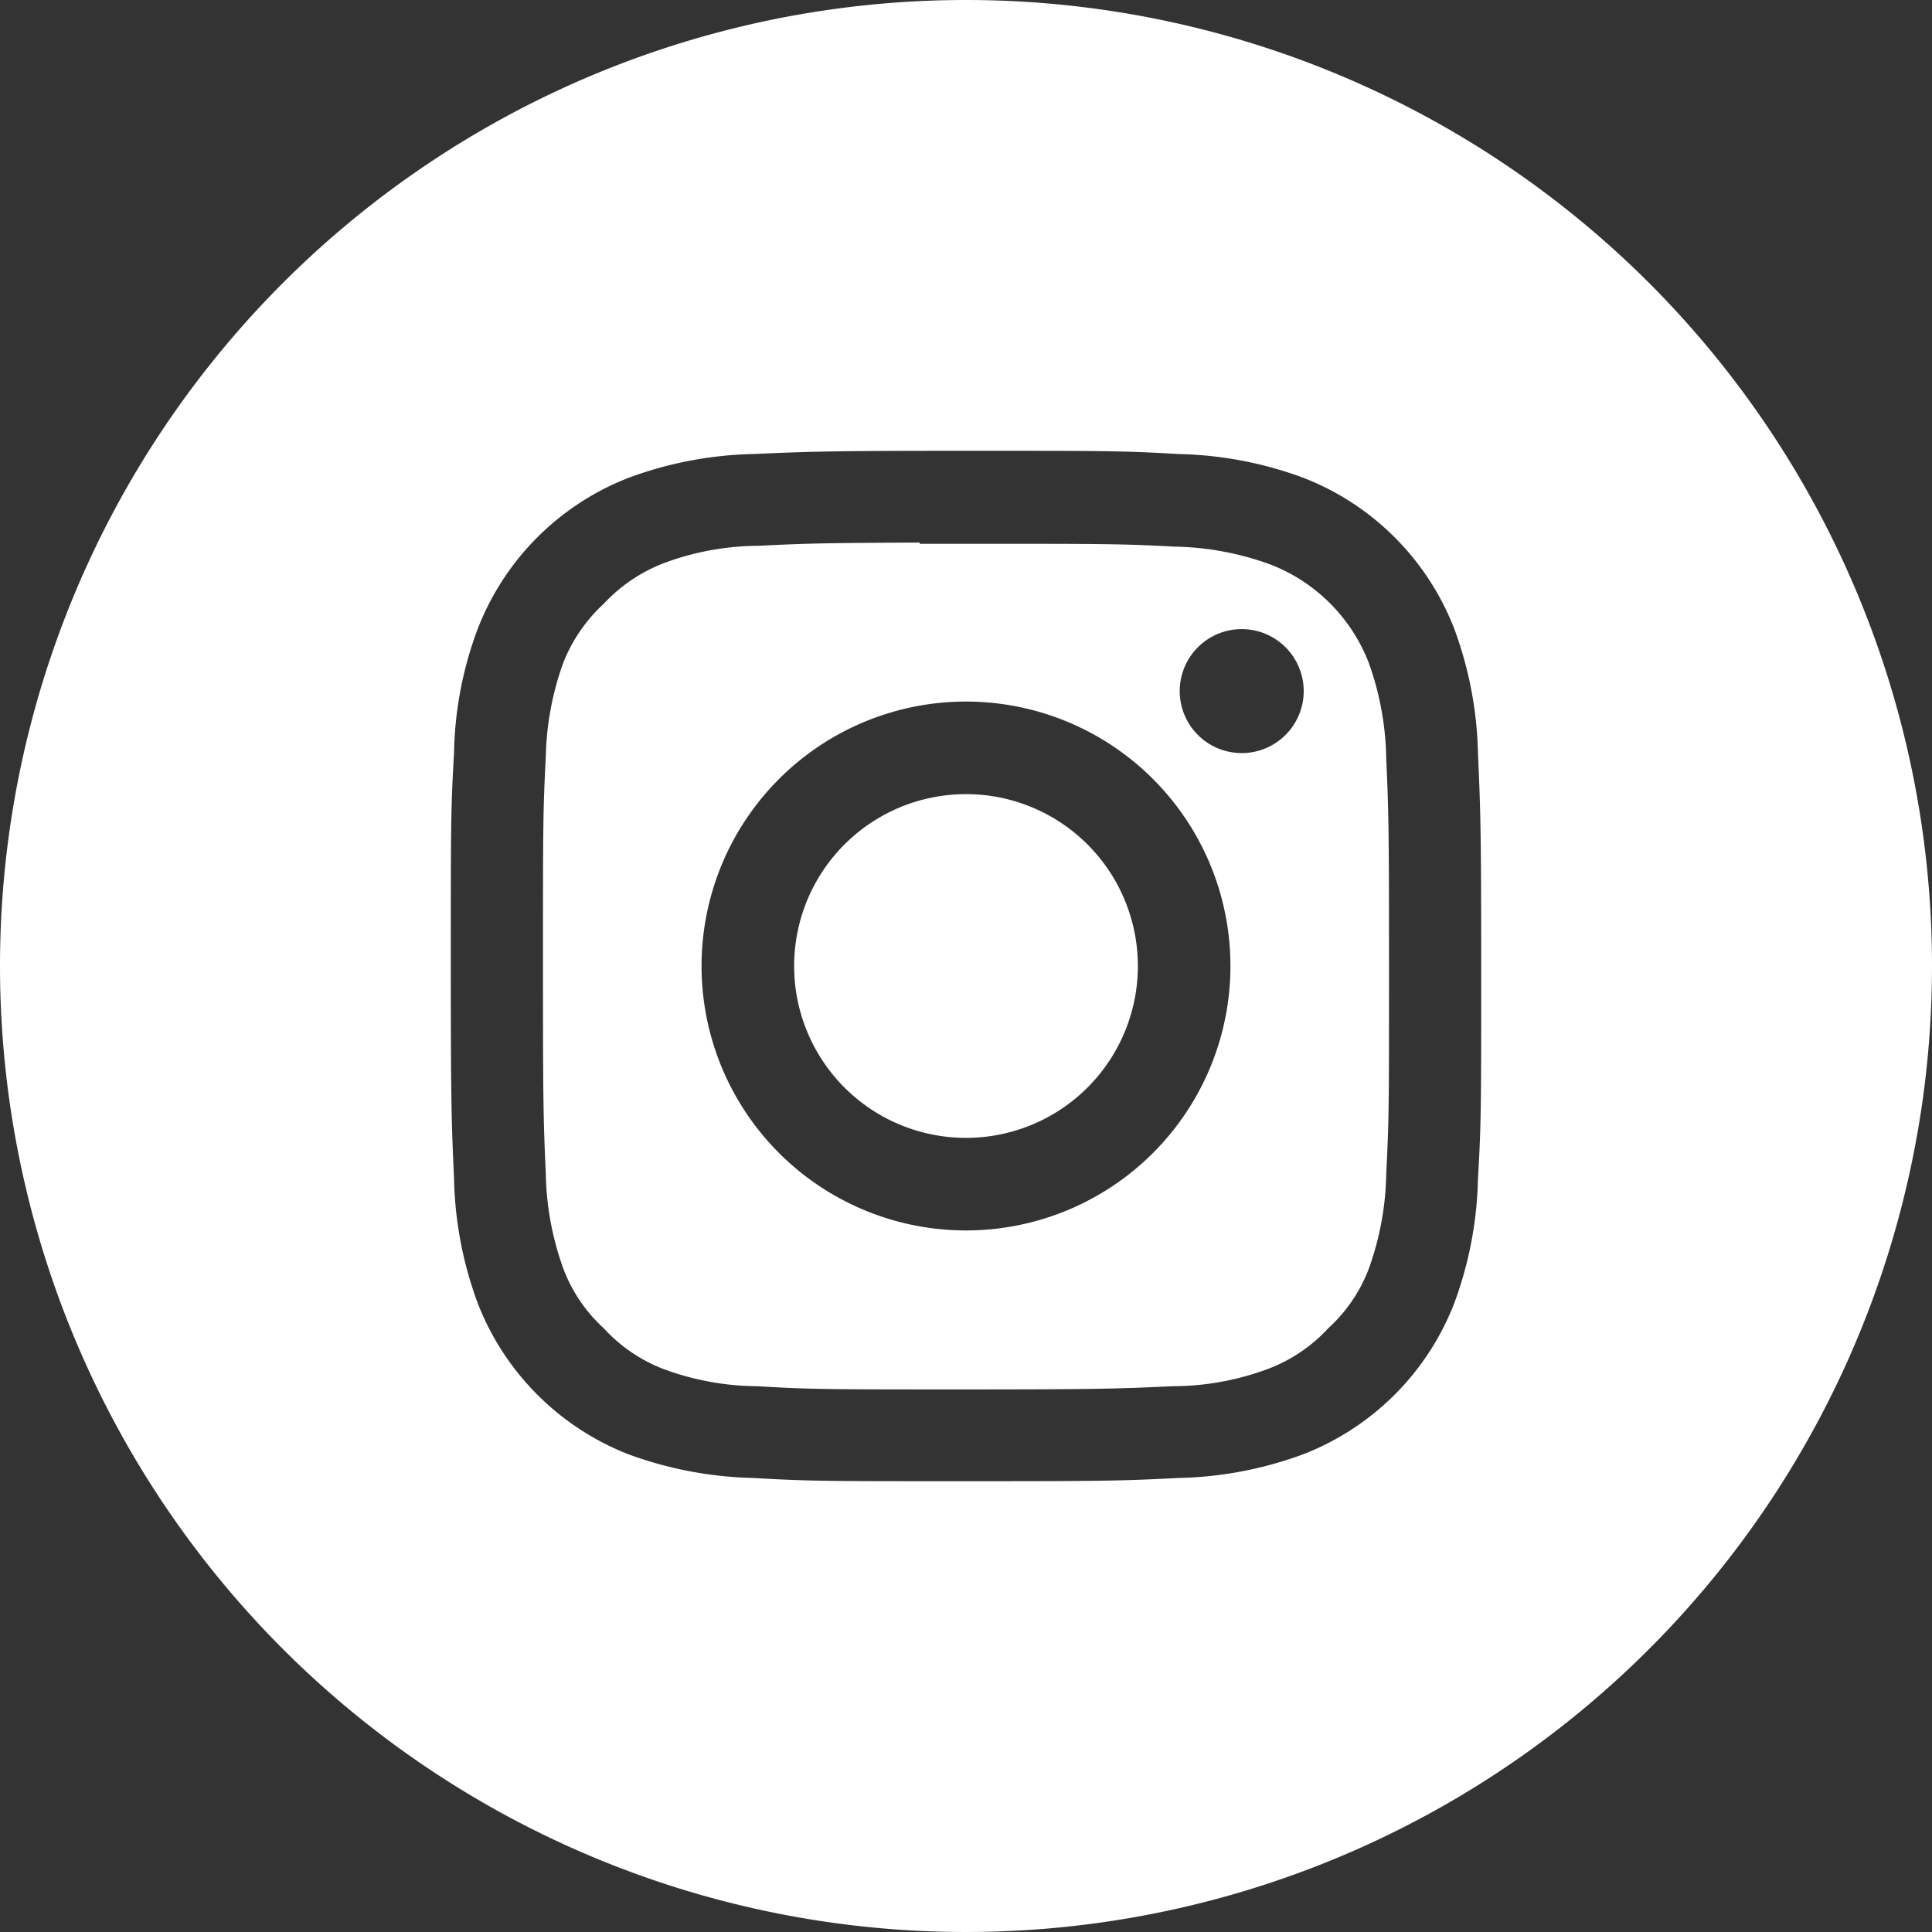 <svg id="Layer_1" data-name="Layer 1" xmlns="http://www.w3.org/2000/svg" viewBox="0 0 48 48"><rect x="0" y="0" width="48" height="48" fill="#333333" stroke="none"/><defs><style>.cls-1,.cls-2{fill:#fff;}.cls-1{fill-rule:evenodd;}</style></defs><path class="cls-1" d="M24,0A24,24,0,1,0,48,24,24,24,0,0,0,24,0ZM18.72,11.28c1.37-.06,1.8-.08,5.28-.08h0c3.47,0,3.91,0,5.27.08a9.47,9.47,0,0,1,3.11.59,6.57,6.57,0,0,1,3.75,3.75,9.46,9.46,0,0,1,.59,3.1c.06,1.37.08,1.8.08,5.28s0,3.91-.08,5.28a9.46,9.46,0,0,1-.59,3.1,6.57,6.57,0,0,1-3.75,3.75,9.46,9.46,0,0,1-3.1.59c-1.37.07-1.8.08-5.28.08s-3.91,0-5.28-.08a9.59,9.59,0,0,1-3.11-.59,6.59,6.59,0,0,1-3.74-3.75,9.46,9.46,0,0,1-.59-3.1c-.06-1.37-.08-1.8-.08-5.28s0-3.91.08-5.28a9.21,9.21,0,0,1,.59-3.1,6.57,6.57,0,0,1,3.75-3.75A9.46,9.46,0,0,1,18.72,11.28Z" transform="translate(0 0)"/><path class="cls-1" d="M22.85,13.51H24c3.42,0,3.82,0,5.17.07a7.32,7.32,0,0,1,2.38.44A4.27,4.27,0,0,1,34,16.45a7.32,7.32,0,0,1,.44,2.38c.06,1.35.07,1.75.07,5.17s0,3.82-.07,5.17A7.24,7.24,0,0,1,34,31.54,3.83,3.83,0,0,1,33,33a3.91,3.91,0,0,1-1.47,1,6.8,6.8,0,0,1-2.38.44c-1.35.06-1.75.08-5.17.08s-3.82,0-5.17-.08A6.8,6.8,0,0,1,16.45,34,3.91,3.91,0,0,1,15,33a3.83,3.83,0,0,1-1-1.47,7.3,7.3,0,0,1-.44-2.37c-.06-1.35-.07-1.76-.07-5.18s0-3.82.07-5.17A7.3,7.3,0,0,1,14,16.45,4,4,0,0,1,15,15a4,4,0,0,1,1.47-1,6.8,6.8,0,0,1,2.38-.44c1.18-.06,1.64-.07,4-.08Zm8,2.12a1.54,1.54,0,1,0,1.54,1.54,1.54,1.54,0,0,0-1.54-1.54ZM17.43,24A6.57,6.57,0,1,1,24,30.57,6.57,6.57,0,0,1,17.43,24Z" transform="translate(0 0)"/><path class="cls-2" d="M24,19.73A4.27,4.27,0,1,1,19.73,24,4.27,4.27,0,0,1,24,19.73Z" transform="translate(0 0)"/></svg>